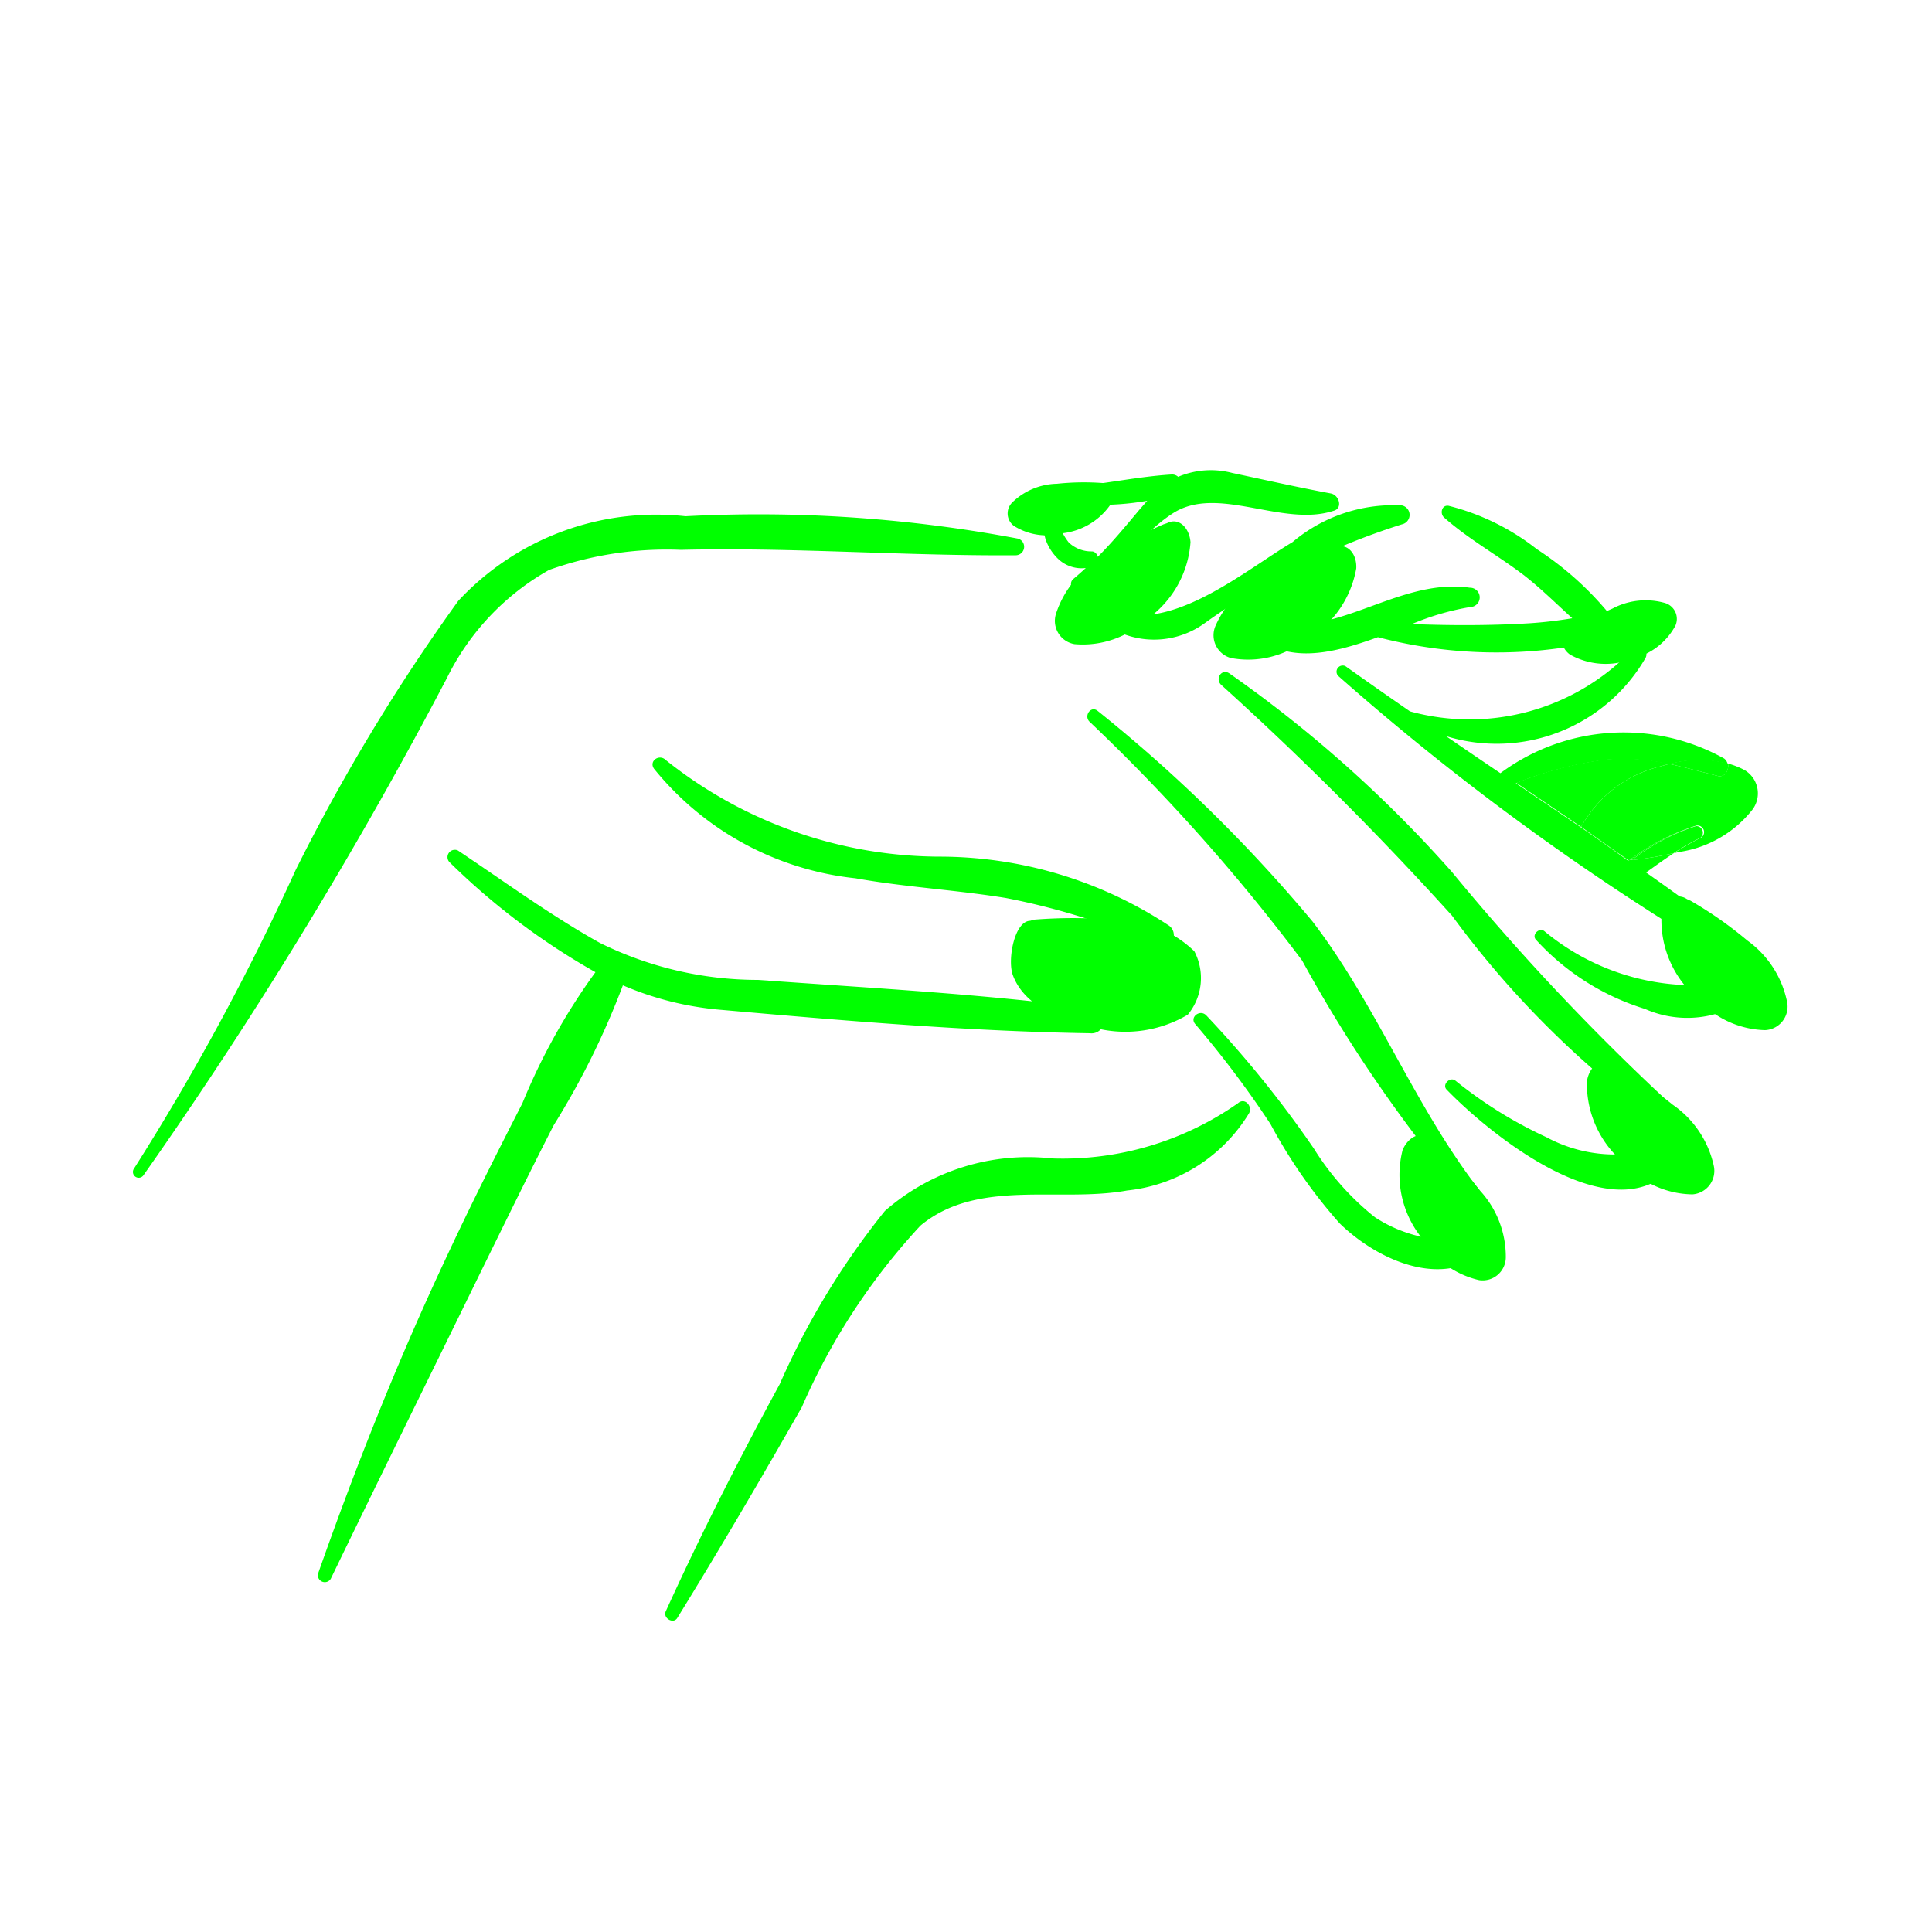 <svg xmlns="http://www.w3.org/2000/svg" data-name="Layer 1" viewBox="0 0 5 5" x="0px" y="0px" style= "fill:lime"><title>hand_nail_Beauty_Cosmetics_Fingernail_Manicure</title><path d="M2.635,1.394a3.614,3.614,0,0,0-.861-.058.699.699,0,0,0-.588.219,5.004,5.004,0,0,0-.421.697A6.357,6.357,0,0,1,.347,3.024a.015.015,0,0,0,.024.018,11.62,11.62,0,0,0,.786-1.288.65.65,0,0,1,.264-.279.903.903,0,0,1,.341-.052c.289-.007.578.016.867.014A.022.022,0,0,0,2.635,1.394Z"></path><path d="M3.827,3.078c-.167-.217-.264-.476-.43-.693a3.9,3.9,0,0,0-.556-.545c-.018-.015-.037.013-.021.028a4.944,4.944,0,0,1,.55.618,3.673,3.673,0,0,0,.428.621C3.816,3.122,3.841,3.096,3.827,3.078Z"></path><path d="M4.32,2.854a6.119,6.119,0,0,1-.563-.598,3.286,3.286,0,0,0-.575-.513c-.02-.014-.038.013-.022.029a8.372,8.372,0,0,1,.598.598,2.448,2.448,0,0,0,.528.528A.028.028,0,0,0,4.32,2.854Z"></path><path d="M3.023,2.394a1.078,1.078,0,0,0-.592-.177,1.141,1.141,0,0,1-.708-.25c-.017-.017-.045.003-.03.023a.776.776,0,0,0,.521.283c.129.023.26.03.389.051a1.824,1.824,0,0,1,.392.123A.03.03,0,0,0,3.023,2.394Z"></path><path d="M2.829,2.61c-.287-.038-.578-.053-.867-.074a.922.922,0,0,1-.41-.096c-.127-.071-.246-.158-.367-.239a.019.019,0,0,0-.022.03,1.791,1.791,0,0,0,.378.285,1.615,1.615,0,0,0-.189.339c-.067.131-.134.264-.196.397-.126.268-.235.542-.333.821a.018.018,0,0,0,.033.013c.129-.267.26-.532.39-.798.062-.126.123-.251.187-.376a2.051,2.051,0,0,0,.179-.362.815.815,0,0,0,.249.063c.318.028.641.056.96.061A.032.032,0,0,0,2.829,2.61Z"></path><path d="M3.444,1.277c-.086-.016-.17-.035-.255-.053a.217.217,0,0,0-.14.01.023.023,0,0,0-.017-.006c-.115.007-.225.038-.342.034a.013.013,0,0,0-.003.026.7.7,0,0,0,.282.008l-.021.024c-.036.043-.069.083-.107.121l-.001-.004,0-0-.001-.002-.002-.002a.015.015,0,0,0-.011-.006.085.085,0,0,1-.06-.023.155.155,0,0,1-.031-.069.019.019,0,0,0-.038.005.243.243,0,0,0,.009.056.128.128,0,0,0,.031.049.088.088,0,0,0,.073.025c-.011.01-.021.019-.033.029a.016.016,0,0,0,.016.027c.1-.044.154-.141.243-.198.116-.074.283.037.415-.006C3.476,1.316,3.466,1.281,3.444,1.277Z"></path><path d="M3.628,1.308a.404.404,0,0,0-.283.095c-.131.078-.336.255-.491.164-.015-.009-.038.009-.024.024a.223.223,0,0,0,.286.023,1.806,1.806,0,0,1,.512-.257A.025.025,0,0,0,3.628,1.308Z"></path><path d="M4.294,1.56c-.045.006-.09.014-.134.023a.823.823,0,0,0-.183-.162.608.608,0,0,0-.228-.112c-.018-.003-.023.02-.012.03.063.056.139.098.206.149.044.034.084.074.126.112a1.095,1.095,0,0,1-.111.013c-.1.006-.203.006-.304.002a.672.672,0,0,1,.151-.044A.025.025,0,0,0,3.804,1.521c-.201-.029-.372.163-.57.071a.015.015,0,0,0-.017.023c.094.111.222.08.349.034a1.211,1.211,0,0,0,.741-.041A.025.025,0,0,0,4.294,1.56Z"></path><path d="M4.508,2.537A.606.606,0,0,1,3.997,2.41c-.013-.011-.034.009-.022.022a.634.634,0,0,0,.282.179.271.271,0,0,0,.275-.033A.025.025,0,0,0,4.508,2.537Z"></path><path d="M4.318,2.961a.373.373,0,0,1-.316-.018,1.114,1.114,0,0,1-.235-.146c-.014-.012-.036.01-.023.023.118.122.454.393.604.179A.026.026,0,0,0,4.318,2.961Z"></path><path d="M3.813,3.205a.363.363,0,0,1-.255-.055.701.701,0,0,1-.158-.178,2.819,2.819,0,0,0-.278-.344c-.016-.017-.044.004-.029.022a2.564,2.564,0,0,1,.195.259,1.333,1.333,0,0,0,.179.257c.09.088.249.166.366.084C3.855,3.235,3.837,3.204,3.813,3.205Z"></path><path d="M3.204,2.855a.79.79,0,0,1-.482.143.562.562,0,0,0-.432.136A1.998,1.998,0,0,0,2.018,3.582c-.105.193-.204.388-.295.588-.008.018.02.034.03.017.111-.18.217-.361.322-.545a1.67,1.67,0,0,1,.307-.47c.148-.123.359-.059.535-.091A.421.421,0,0,0,3.232,2.882C3.243,2.864,3.222,2.839,3.204,2.855Z"></path><path d="M3.828,3.313a.06.06,0,0,0,.069-.059A.253.253,0,0,0,3.83,3.081a.994.994,0,0,0-.12-.127L3.702,2.949c-.023-.024-.057-.008-.072.027a.26.26,0,0,0,.045.222A.236.236,0,0,0,3.828,3.313Z"></path><path d="M4.38,3.091A.061.061,0,0,0,4.435,3.016a.259.259,0,0,0-.106-.157,1.016,1.016,0,0,0-.148-.1l-.009-.004c-.029-.019-.059.005-.065.043a.266.266,0,0,0,.095.211A.242.242,0,0,0,4.38,3.091Z"></path><path d="M4.291,1.985,4.32,1.977a.52.52,0,0,0-.161-.012.968.968,0,0,0-.235.061q.084.057.168.114A.32.32,0,0,1,4.291,1.985Z"></path><path d="M4.515,1.993a.205.205,0,0,0-.043-.017c.003.016-.007.037-.027.032-.043-.011-.084-.022-.125-.031L4.291,1.985a.32.32,0,0,0-.199.155c.039.027.083.059.122.086L4.217,2.226a.565.565,0,0,1,.172-.089.017.017,0,0,1,.013.031.692.692,0,0,0-.07.04l.013-.003a.296.296,0,0,0,.189-.108A.07.07,0,0,0,4.515,1.993Z"></path><polygon points="4.215 2.228 4.214 2.227 4.213 2.227 4.218 2.23 4.224 2.226 4.217 2.226 4.215 2.228"></polygon><path d="M4.519,2.448c-.085-.065-.171-.128-.259-.19.024-.017.047-.034.072-.05a.94.94,0,0,1-.119.019c-.038-.027-.084-.06-.122-.086q-.084-.057-.168-.114a.968.968,0,0,1,.235-.061.52.52,0,0,1,.161.012.288.288,0,0,1,.152-.001.024.024,0,0,0-.009-.014.535.535,0,0,0-.579.038q-.071-.048-.141-.096a.445.445,0,0,0,.517-.203c.01-.021-.021-.037-.035-.02a.582.582,0,0,1-.575.159q-.084-.058-.167-.117a.016.016,0,0,0-.019.025,6.61,6.61,0,0,0,1.03.747C4.52,2.509,4.542,2.466,4.519,2.448Zm-.306-.221"></path><path d="M4.389,2.138a.547.547,0,0,0-.166.088.91.91,0,0,0,.108-.018.692.692,0,0,1,.07-.04A.017.017,0,0,0,4.389,2.138Z"></path><path d="M4.217,2.226l.007-.001a.547.547,0,0,1,.166-.088A.565.565,0,0,0,4.217,2.226Z"></path><path d="M4.092,2.14c.038.026.084.06.122.086l0,0C4.175,2.2,4.13,2.167,4.092,2.14Z"></path><path d="M4.32,1.977c.041.009.082.02.125.031.02.005.03-.015.027-.032A.288.288,0,0,0,4.32,1.977Z"></path><path d="M4.568,2.666a.061.061,0,0,0,.057-.073.259.259,0,0,0-.103-.159A1.016,1.016,0,0,0,4.375,2.331l-.009-.004c-.028-.019-.059.004-.066.042a.266.266,0,0,0,.091.213A.242.242,0,0,0,4.568,2.666Z"></path><path d="M4.336,1.619a.043.043,0,0,0-.029-.059.183.183,0,0,0-.134.015.721.721,0,0,0-.111.06l-.005.004c-.021.012-.016.039.006.055a.189.189,0,0,0,.164.01A.171.171,0,0,0,4.336,1.619Z"></path><path d="M2.781,1.667a.061.061,0,0,1-.048-.079A.259.259,0,0,1,2.854,1.442a1.016,1.016,0,0,1,.157-.085l.009-.003c.03-.016.058.011.061.049a.266.266,0,0,1-.115.201A.242.242,0,0,1,2.781,1.667Z"></path><path d="M3.186,1.703a.061.061,0,0,1-.04-.084.259.259,0,0,1,.135-.133,1.016,1.016,0,0,1,.165-.068l.009-.002c.032-.012.057.017.055.055a.266.266,0,0,1-.135.188A.242.242,0,0,1,3.186,1.703Z"></path><path d="M2.624,1.361a.04.04,0,0,1-.004-.061.171.171,0,0,1,.115-.048.67.67,0,0,1,.118-.002l.006.001c.023 0.0.031.024.02.047a.175.175,0,0,1-.129.082A.159.159,0,0,1,2.624,1.361Z"></path><path d="M3.074,2.626A.149.149,0,0,0,3.091,2.462a.287.287,0,0,0-.201-.081,1.281,1.281,0,0,0-.213-.001L2.666,2.383c-.041.001-.059.101-.045.14.032.088.142.123.22.139A.317.317,0,0,0,3.074,2.626Z"></path></svg>